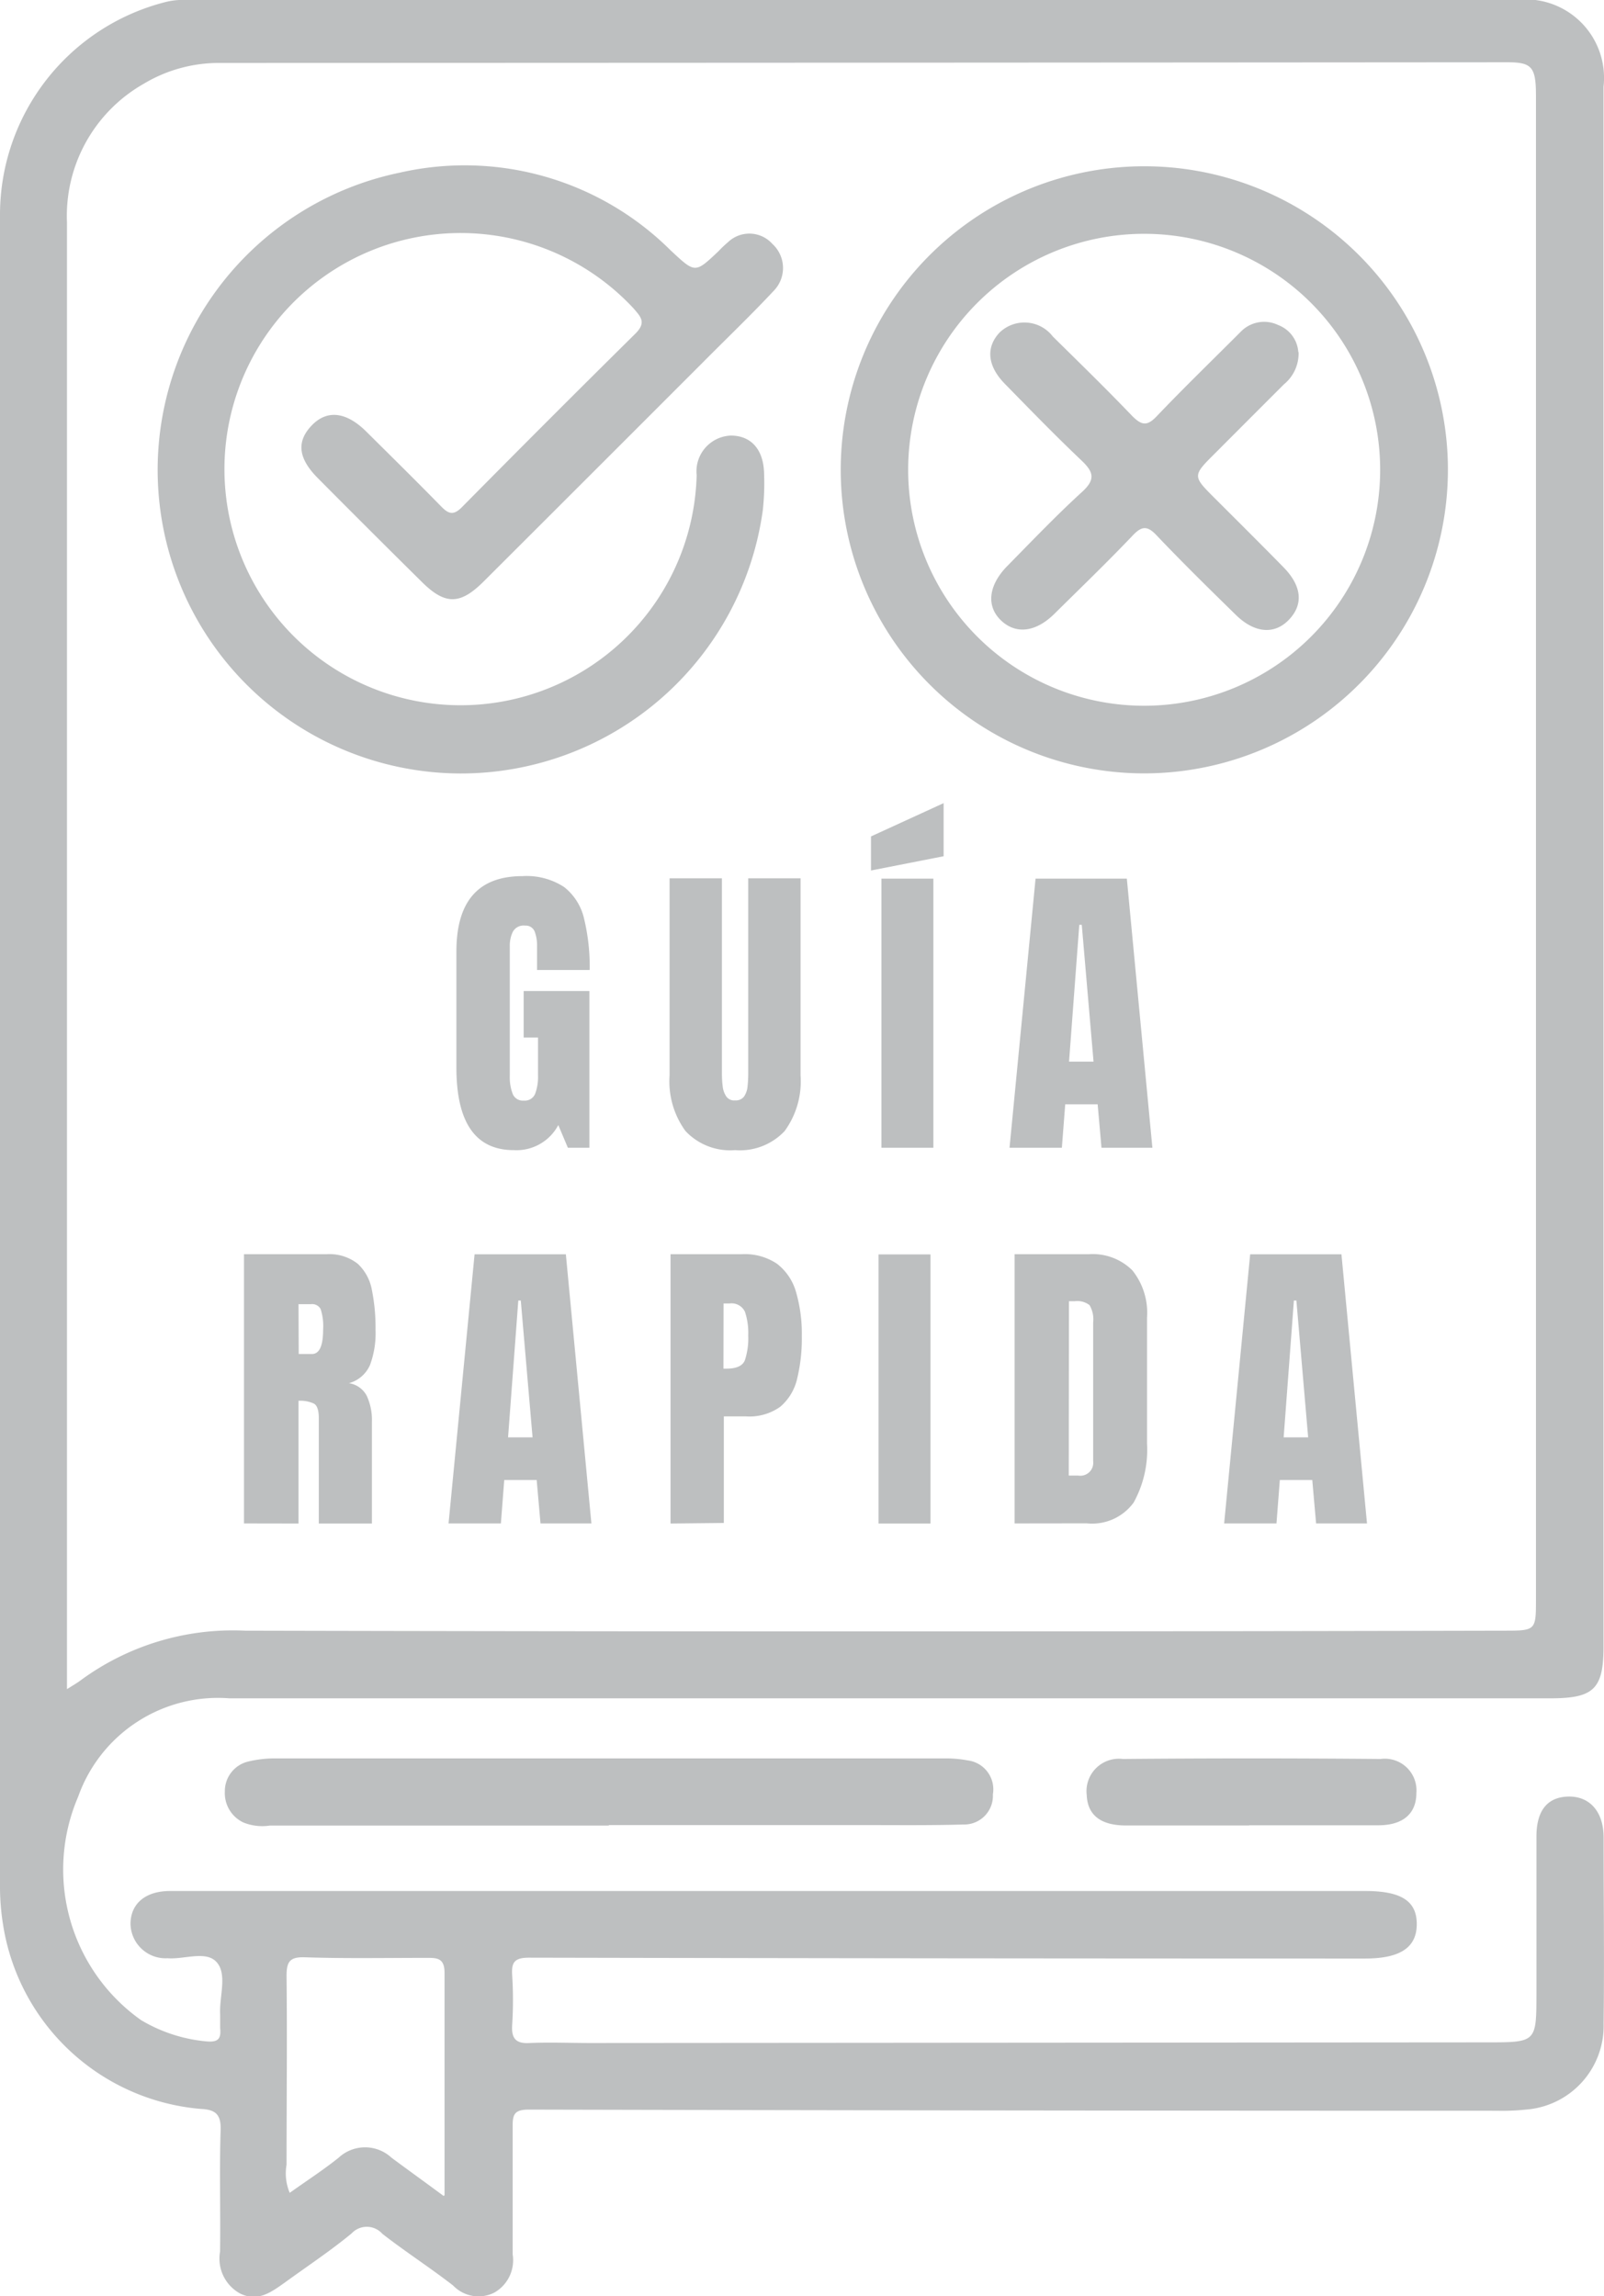 <svg xmlns="http://www.w3.org/2000/svg" xmlns:xlink="http://www.w3.org/1999/xlink" width="16.764" height="24" viewBox="0 0 16.764 24"><defs><clipPath id="a"><rect width="16.764" height="24" fill="#bdbfc0"/></clipPath></defs><g clip-path="url(#a)"><path d="M16.759,9.084q0,4.063,0,8.125c0,.446-.1.544-.554.544l-13.808,0A1.551,1.551,0,0,0,.817,18.781a1.929,1.929,0,0,0,.658,2.336,1.618,1.618,0,0,0,.683.222c.124.011.154-.029.143-.138,0-.047,0-.094,0-.141-.011-.186.076-.417-.034-.546s-.339-.03-.516-.044a.367.367,0,0,1-.387-.357c0-.21.151-.345.411-.346q2.372,0,4.744,0h7.75c.383,0,.545.109.538.361-.007.234-.18.345-.54.345q-4.368,0-8.736-.009c-.154,0-.187.047-.178.185a4.065,4.065,0,0,1,0,.516c-.01.143.038.2.183.191.211-.009.423,0,.634,0l9.37-.007c.517,0,.517,0,.518-.508,0-.548,0-1.1,0-1.644,0-.274.117-.413.335-.417s.365.153.367.423c0,.65.008,1.3,0,1.949a.878.878,0,0,1-.814.9,2.326,2.326,0,0,1-.3.012q-5.061,0-10.121-.012c-.149,0-.168.052-.167.174,0,.446,0,.892,0,1.339a.389.389,0,0,1-.192.4.367.367,0,0,1-.43-.074c-.241-.187-.5-.354-.739-.54a.217.217,0,0,0-.322-.005c-.223.184-.465.344-.7.515-.141.1-.283.206-.47.111a.416.416,0,0,1-.205-.436c.006-.423-.008-.846.006-1.268.006-.167-.055-.216-.206-.223a2.286,2.286,0,0,1-2.067-1.92A2.51,2.51,0,0,1,0,19.744Q0,11,0,2.248A2.294,2.294,0,0,1,1.739.02.746.746,0,0,1,1.924,0L15.85,0a.82.82,0,0,1,.909.908q0,2.184,0,4.368,0,1.9,0,3.8ZM.7,17.657c.07-.044.1-.061.132-.084a2.685,2.685,0,0,1,1.73-.527q6.575.015,13.15,0c.34,0,.341,0,.341-.331q0-4.673,0-9.346,0-3.182,0-6.363c0-.305-.041-.354-.3-.354Q9.027.657,2.3.659a1.527,1.527,0,0,0-.8.219A1.589,1.589,0,0,0,.7,2.328Q.7,9.666.7,17v.654m3.946,5.292c0-.812,0-1.569,0-2.326,0-.158-.086-.154-.193-.154-.422,0-.844.008-1.265-.006-.164-.006-.194.05-.193.2.007.656,0,1.312,0,1.968a.522.522,0,0,0,.033.294c.175-.125.35-.238.511-.367a.406.406,0,0,1,.553,0c.167.124.336.245.545.4" transform="translate(0 -0.001)" fill="#bdbfc0"/><path d="M53.931,391.238H50.388a.526.526,0,0,1-.276-.032.339.339,0,0,1-.194-.324.318.318,0,0,1,.239-.312,1.189,1.189,0,0,1,.3-.034q3.5,0,6.992,0a1.212,1.212,0,0,1,.233.021.305.305,0,0,1,.263.355.3.3,0,0,1-.307.315c-.344.01-.688.006-1.032.006H53.931Z" transform="translate(-47.568 -372.156)" fill="#bdbfc0"/><path d="M243.021,391.245c-.429,0-.859,0-1.288,0-.262,0-.4-.108-.409-.316a.339.339,0,0,1,.378-.379q1.347-.012,2.693,0a.331.331,0,0,1,.374.356c0,.214-.138.335-.39.337-.453,0-.906,0-1.358,0" transform="translate(-229.966 -372.164)" fill="#bdbfc0"/><path d="M38.141,43.1a3.173,3.173,0,0,1-.636-6.28,3.05,3.05,0,0,1,2.832.812c.257.239.253.243.5.009a1.218,1.218,0,0,1,.1-.095.323.323,0,0,1,.464.019.341.341,0,0,1,.018.485c-.24.257-.494.5-.743.751q-1.145,1.146-2.291,2.29c-.249.249-.406.25-.655,0q-.542-.536-1.08-1.078c-.207-.208-.225-.383-.064-.551s.363-.142.571.065c.261.259.523.517.78.78.08.082.131.1.223.005q.9-.911,1.808-1.809c.121-.119.053-.18-.019-.265a2.468,2.468,0,1,0,.66,1.743.374.374,0,0,1,.357-.413c.215,0,.346.149.348.408a2.566,2.566,0,0,1-.014.375A3.187,3.187,0,0,1,38.141,43.1" transform="translate(-33.328 -35.015)" fill="#bdbfc0"/><path d="M189.79,43.28a3.173,3.173,0,1,1,3.172-3.244,3.176,3.176,0,0,1-3.172,3.244m-.013-.707a2.466,2.466,0,0,0,.022-4.933,2.466,2.466,0,1,0-.022,4.933" transform="translate(-177.83 -35.196)" fill="#bdbfc0"/><path d="M223.163,71.918a.417.417,0,0,1-.154.335q-.357.357-.713.714c-.243.242-.244.241-.009.476s.477.475.712.715c.2.2.216.395.063.555s-.362.138-.553-.049c-.28-.274-.559-.548-.828-.831-.1-.108-.16-.1-.257.005-.264.277-.541.544-.813.813-.193.191-.4.217-.555.072s-.142-.363.063-.572c.258-.262.512-.529.783-.776.143-.131.116-.209-.008-.327-.272-.258-.534-.528-.8-.8-.186-.189-.2-.384-.056-.537a.374.374,0,0,1,.557.042c.279.275.559.548.829.83.1.1.157.109.259,0,.286-.3.584-.588.877-.882a.34.34,0,0,1,.391-.068.326.326,0,0,1,.209.281" transform="translate(-209.591 -68.235)" fill="#bdbfc0"/><path d="M101.913,197.463q-.6,0-.6-.863v-1.213q0-.788.69-.788a.716.716,0,0,1,.436.114.587.587,0,0,1,.209.333,2.132,2.132,0,0,1,.058.534h-.55v-.249a.411.411,0,0,0-.025-.153.1.1,0,0,0-.1-.062.128.128,0,0,0-.129.066.33.33,0,0,0-.031.144v1.363a.486.486,0,0,0,.03.185.113.113,0,0,0,.116.071.116.116,0,0,0,.119-.071.5.5,0,0,0,.03-.188v-.4h-.15V195.8h.687v1.638h-.225l-.1-.237a.494.494,0,0,1-.464.262" transform="translate(-96.543 -185.441)" fill="#bdbfc0"/><path d="M149.388,197.98a.64.64,0,0,1-.518-.2.881.881,0,0,1-.166-.581v-2.06h.547v2.038a1.1,1.1,0,0,0,.008.135.234.234,0,0,0,.037.106.1.1,0,0,0,.093.042.107.107,0,0,0,.094-.041.225.225,0,0,0,.036-.106,1.257,1.257,0,0,0,.007-.136v-2.038h.547v2.06a.882.882,0,0,1-.166.581.64.64,0,0,1-.518.2" transform="translate(-141.706 -185.958)" fill="#bdbfc0"/><path d="M193.415,179.072v-.356l.759-.348v.555Zm.109.085h.543v2.813h-.543Z" transform="translate(-184.312 -169.973)" fill="#bdbfc0"/><path d="M224.3,197.956l.272-2.813h.954l.267,2.813h-.532l-.04-.454h-.339l-.035.454Zm.622-.9h.256l-.123-1.43h-.026Z" transform="translate(-213.749 -185.959)" fill="#bdbfc0"/><path d="M54.19,281.414V278.6h.863a.476.476,0,0,1,.326.1.493.493,0,0,1,.148.275,2.014,2.014,0,0,1,.038.415.958.958,0,0,1-.058.368.337.337,0,0,1-.22.19.252.252,0,0,1,.186.132.6.6,0,0,1,.054.271v1.064h-.555v-1.1q0-.123-.05-.153a.335.335,0,0,0-.162-.03v1.283Zm.572-1.771H54.9q.117,0,.117-.254a.576.576,0,0,0-.026-.216.1.1,0,0,0-.1-.051h-.131Z" transform="translate(-51.64 -265.49)" fill="#bdbfc0"/><path d="M99.613,281.414l.272-2.813h.954l.267,2.813h-.532l-.04-.454h-.339l-.035.454Zm.622-.9h.256l-.123-1.43h-.026Z" transform="translate(-94.925 -265.49)" fill="#bdbfc0"/><path d="M148.908,281.415V278.6h.743a.6.6,0,0,1,.37.1.568.568,0,0,1,.2.3,1.562,1.562,0,0,1,.059.457,1.773,1.773,0,0,1-.049.445.544.544,0,0,1-.177.293.555.555,0,0,1-.36.1h-.229v1.114Zm.553-1.619h.032q.157,0,.192-.088a.732.732,0,0,0,.035-.259.7.7,0,0,0-.034-.247.154.154,0,0,0-.162-.087h-.062Z" transform="translate(-141.9 -265.49)" fill="#bdbfc0"/><rect width="0.543" height="2.813" transform="translate(9.182 13.112)" fill="#bdbfc0"/><path d="M225.325,281.414V278.6h.774a.587.587,0,0,1,.457.169.709.709,0,0,1,.153.493v1.317a1.14,1.14,0,0,1-.14.617.537.537,0,0,1-.49.217Zm.566-.5h.1a.135.135,0,0,0,.155-.15v-1.451a.291.291,0,0,0-.038-.181.209.209,0,0,0-.153-.041h-.062Z" transform="translate(-214.721 -265.49)" fill="#bdbfc0"/><path d="M271.9,281.414l.272-2.813h.954l.267,2.813h-.532l-.04-.454h-.339l-.035.454Zm.622-.9h.256l-.123-1.43h-.026Z" transform="translate(-259.106 -265.49)" fill="#bdbfc0"/></g></svg>